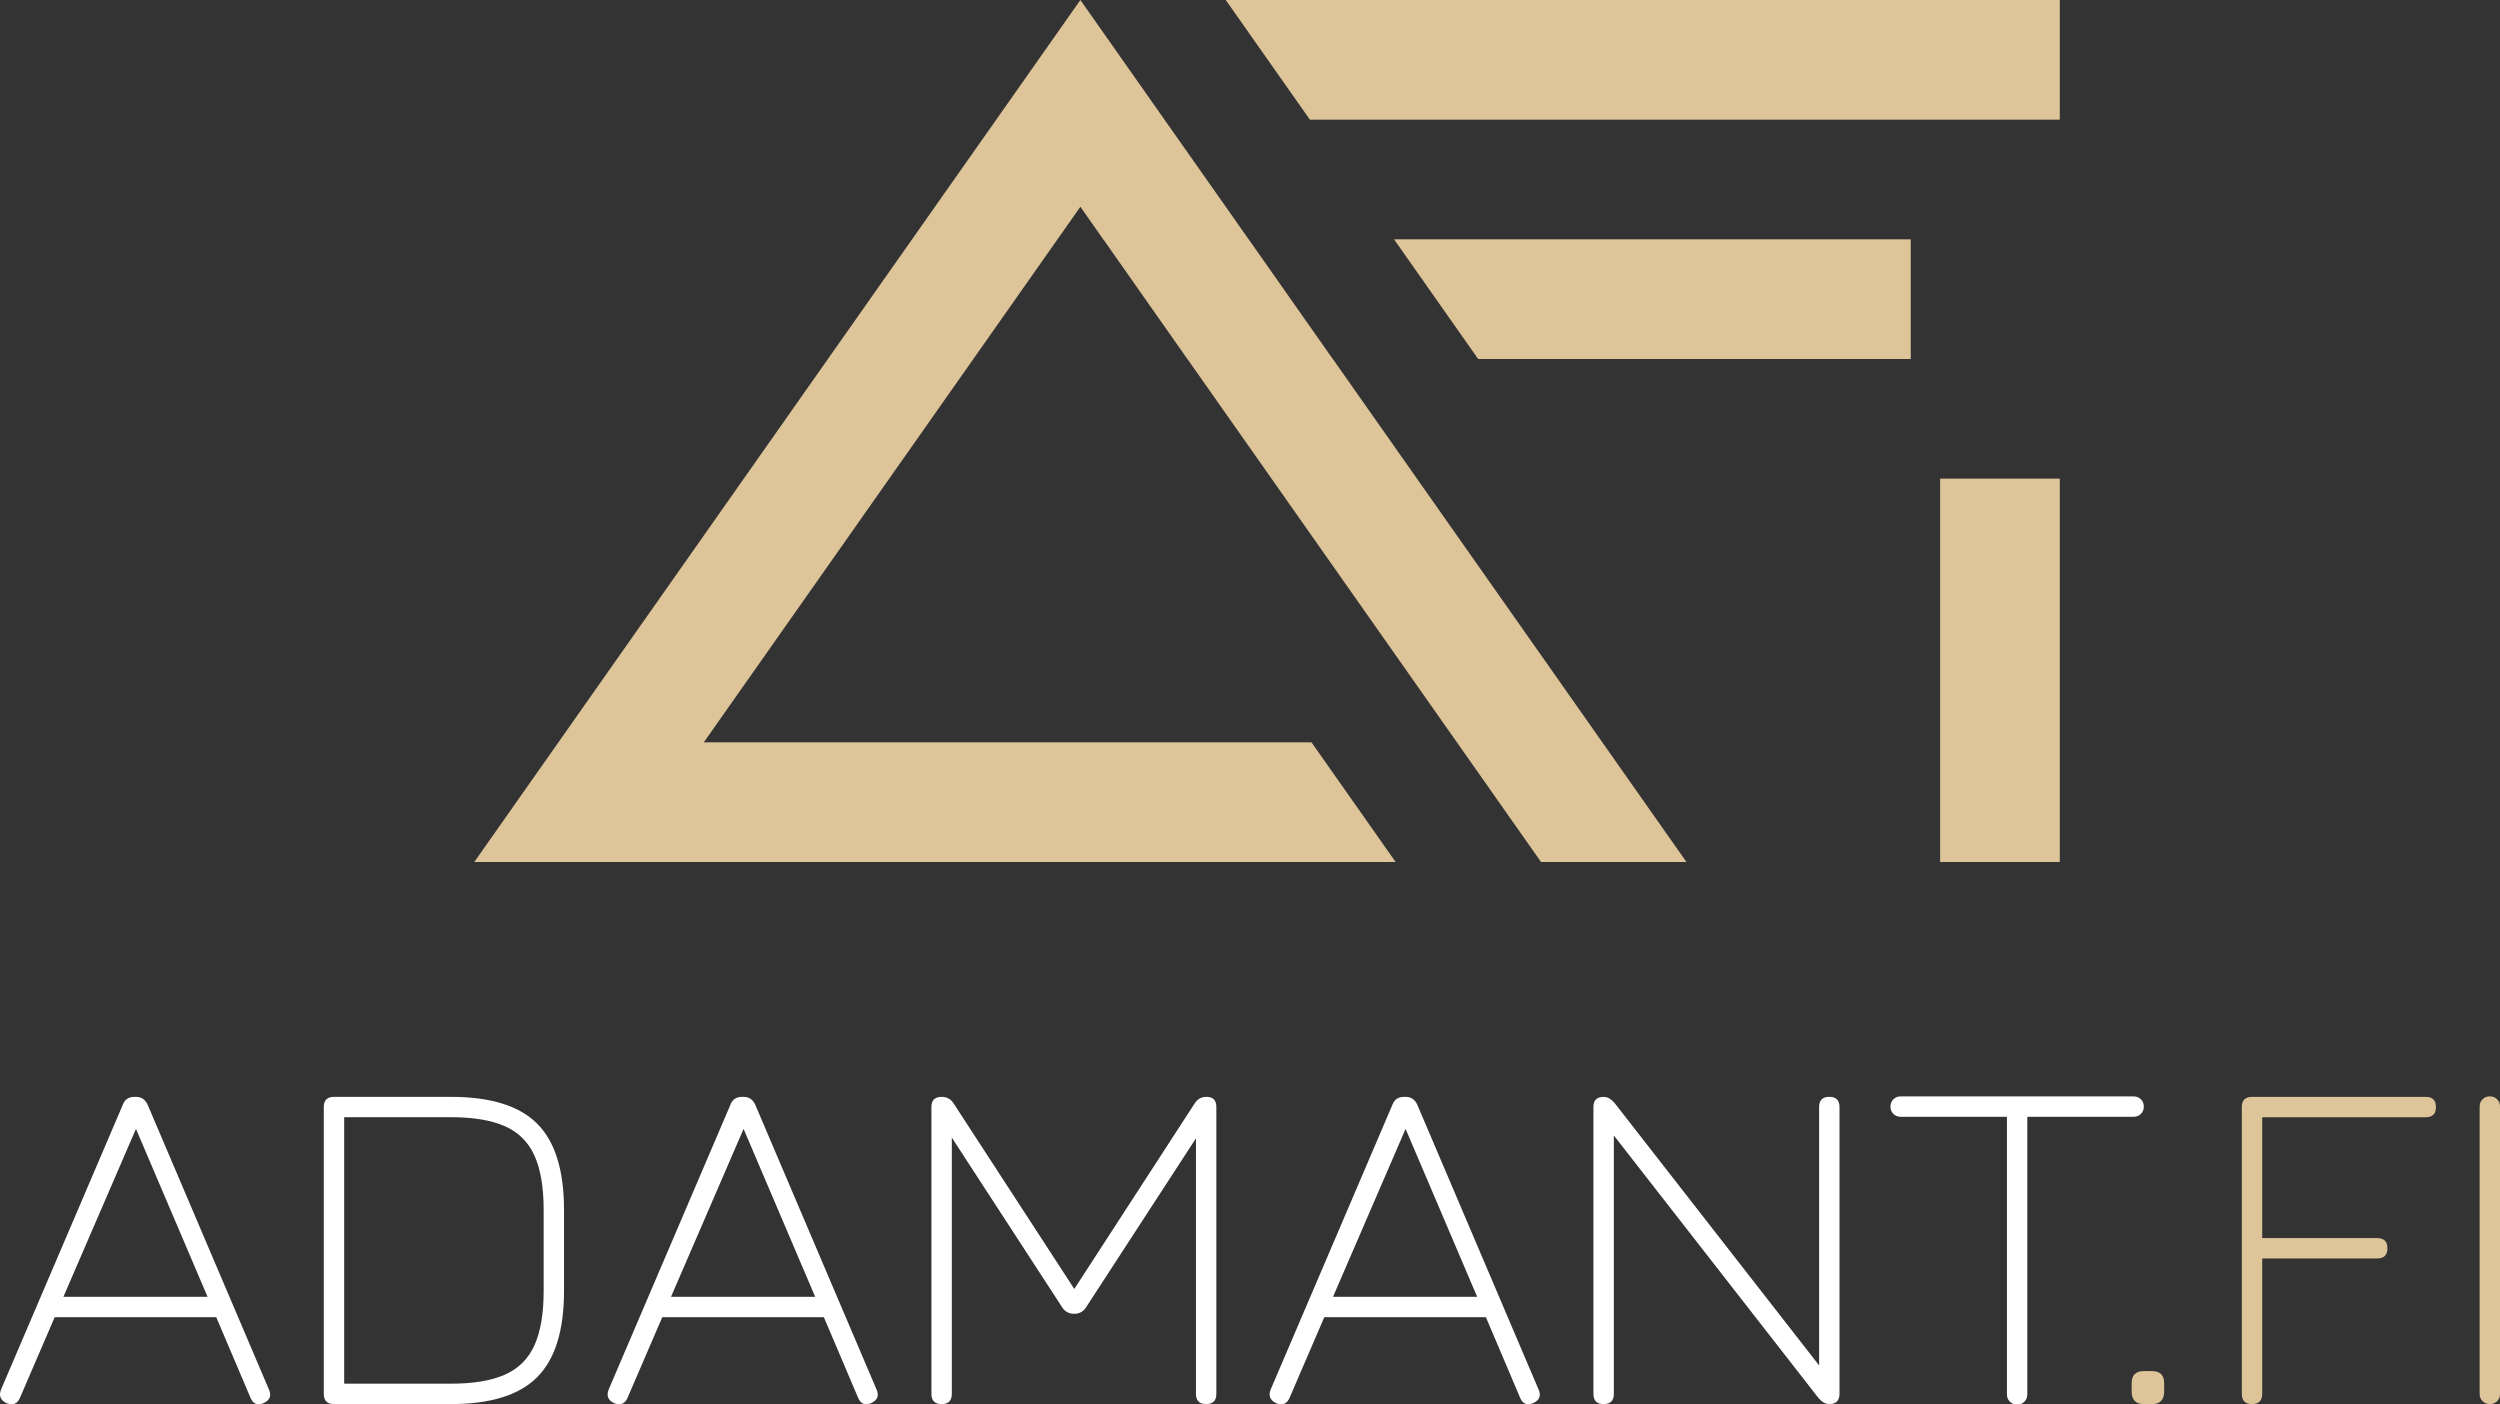 <?xml version="1.0" encoding="UTF-8"?>
<svg id="Capa_1" data-name="Capa 1" xmlns="http://www.w3.org/2000/svg" viewBox="0 0 850.95 477.92">
  <rect x="0" y="0" width="850.95" height="477.92" fill="#333333" stroke="none"/>
  <defs>
    <style>
      .cls-1 {
        fill: #fff;
      }

      .cls-2 {
        fill: #ddc499;
      }
    </style>
  </defs>
  <g>
    <path class="cls-1" d="m2.18,477.59c-2.04-.99-2.64-2.53-1.82-4.63l41.46-96.97c.66-1.76,1.98-2.64,3.96-2.64h.5c1.82,0,3.14.88,3.96,2.64l41.3,96.97c.94,2.09.33,3.63-1.82,4.63-2.09.88-3.58.28-4.46-1.82l-11.65-27.42H18.61l-11.81,27.42c-.88,2.09-2.42,2.7-4.63,1.82Zm19.41-36.18h49.06l-24.37-57.16-24.7,57.16Z"/>
    <path class="cls-1" d="m113.68,477.92c-2.31,0-3.47-1.16-3.47-3.47v-97.63c0-2.31,1.16-3.47,3.47-3.47h39.81c13.49,0,23.28,3.04,29.36,9.13,6.08,6.09,9.13,15.87,9.13,29.36v27.59c0,13.44-3.04,23.21-9.13,29.32-6.08,6.11-15.87,9.17-29.36,9.17h-39.81Zm3.47-6.94h36.34c7.65,0,13.79-1.03,18.42-3.1s7.97-5.41,10.04-10.04c2.06-4.63,3.1-10.77,3.1-18.42v-27.59c0-7.65-1.03-13.8-3.1-18.42-2.07-4.63-5.41-7.97-10.04-10.04-4.63-2.07-10.77-3.1-18.42-3.1h-36.34v90.69Z"/>
    <path class="cls-1" d="m209,477.59c-2.04-.99-2.64-2.53-1.82-4.63l41.46-96.97c.66-1.76,1.98-2.64,3.96-2.64h.5c1.82,0,3.14.88,3.96,2.64l41.3,96.97c.94,2.09.33,3.63-1.82,4.63-2.09.88-3.58.28-4.46-1.82l-11.65-27.42h-55.01l-11.81,27.42c-.88,2.09-2.42,2.7-4.63,1.82Zm19.41-36.18h49.06l-24.37-57.16-24.7,57.16Z"/>
    <path class="cls-1" d="m320.51,477.92c-2.31,0-3.47-1.16-3.47-3.47v-97.63c0-2.31,1.16-3.47,3.47-3.47,1.82,0,3.19.77,4.13,2.31l41.8,64.26-1.65.17,41.8-64.43c.94-1.54,2.31-2.31,4.13-2.31,2.2,0,3.3,1.16,3.3,3.47v97.63c0,2.31-1.16,3.47-3.47,3.47s-3.47-1.16-3.47-3.47v-90.69l1.98.66-39.32,60.46c-.94,1.54-2.31,2.31-4.13,2.31s-3.19-.77-4.13-2.31l-39.32-60.46,1.82.83v89.21c0,2.31-1.16,3.47-3.47,3.47Z"/>
    <path class="cls-1" d="m434.33,477.59c-2.04-.99-2.64-2.53-1.82-4.63l41.46-96.97c.66-1.76,1.98-2.64,3.97-2.64h.5c1.82,0,3.14.88,3.96,2.64l41.3,96.97c.94,2.09.33,3.63-1.82,4.63-2.09.88-3.58.28-4.46-1.82l-11.65-27.42h-55.01l-11.81,27.42c-.88,2.09-2.42,2.7-4.63,1.82Zm19.41-36.18h49.06l-24.37-57.16-24.7,57.16Z"/>
    <path class="cls-1" d="m545.84,477.92c-2.31,0-3.47-1.16-3.47-3.47v-97.63c0-2.31,1.16-3.47,3.47-3.47,1.27,0,2.48.66,3.64,1.98l71.2,91.35h-1.49v-89.87c0-2.31,1.16-3.47,3.47-3.47s3.47,1.16,3.47,3.47v97.63c0,2.31-1.16,3.47-3.47,3.47-1.27,0-2.48-.66-3.63-1.98l-71.2-91.35h1.49v89.87c0,2.31-1.16,3.47-3.47,3.47Z"/>
    <path class="cls-1" d="m686.59,478.09c-.99,0-1.82-.33-2.48-.99s-.99-1.49-.99-2.48v-94.49h-36.18c-.99,0-1.82-.33-2.48-.99s-.99-1.49-.99-2.48.33-1.82.99-2.48,1.49-.99,2.48-.99h79.3c.99,0,1.82.33,2.48.99s.99,1.49.99,2.48-.33,1.82-.99,2.48-1.49.99-2.48.99h-36.18v94.49c0,.99-.33,1.82-.99,2.48s-1.49.99-2.48.99Z"/>
    <path class="cls-2" d="m729.7,477.92c-2.75,0-4.13-1.43-4.13-4.29v-2.81c0-2.75,1.38-4.13,4.13-4.13h2.81c2.75,0,4.13,1.38,4.13,4.13v2.81c0,2.86-1.38,4.29-4.13,4.29h-2.81Z"/>
    <path class="cls-2" d="m766.54,477.92c-2.31,0-3.47-1.16-3.47-3.47v-97.63c0-2.31,1.16-3.47,3.47-3.47h59.14c1.16,0,2.02.29,2.6.87s.87,1.45.87,2.6c0,2.31-1.16,3.47-3.47,3.47h-55.67v41.13h39.15c2.31,0,3.47,1.16,3.47,3.47s-1.16,3.47-3.47,3.47h-39.15v46.09c0,2.31-1.16,3.47-3.47,3.47Z"/>
    <path class="cls-2" d="m847.49,477.92c-.99,0-1.82-.33-2.48-.99s-.99-1.49-.99-2.48v-97.8c0-.99.33-1.82.99-2.48s1.49-.99,2.48-.99,1.82.33,2.48.99c.66.66.99,1.49.99,2.48v97.8c0,.99-.33,1.82-.99,2.48-.66.66-1.49.99-2.48.99Z"/>
  </g>
  <g>
    <rect class="cls-2" x="615.5" y="207.8" width="130.49" height="40.73" transform="translate(452.58 908.91) rotate(-90)"/>
    <g>
      <polygon class="cls-2" points="574.04 293.41 524.54 293.41 495.91 252.68 404.17 122.19 404.15 122.19 375.54 81.46 375.51 81.46 367.74 70.38 343 105.57 239.56 252.68 446.41 252.68 475.05 293.41 161.43 293.41 318.24 70.38 343 35.19 367.74 0 396.37 40.73 417.23 70.38 425.01 81.46 425.03 81.46 453.64 122.19 453.67 122.19 574.04 293.41"/>
      <polygon class="cls-2" points="701.11 0 701.11 40.73 445.86 40.73 417.22 0 701.11 0"/>
      <polygon class="cls-2" points="650.38 81.46 650.38 122.19 503.13 122.19 474.5 81.46 650.38 81.46"/>
    </g>
  </g>
</svg>